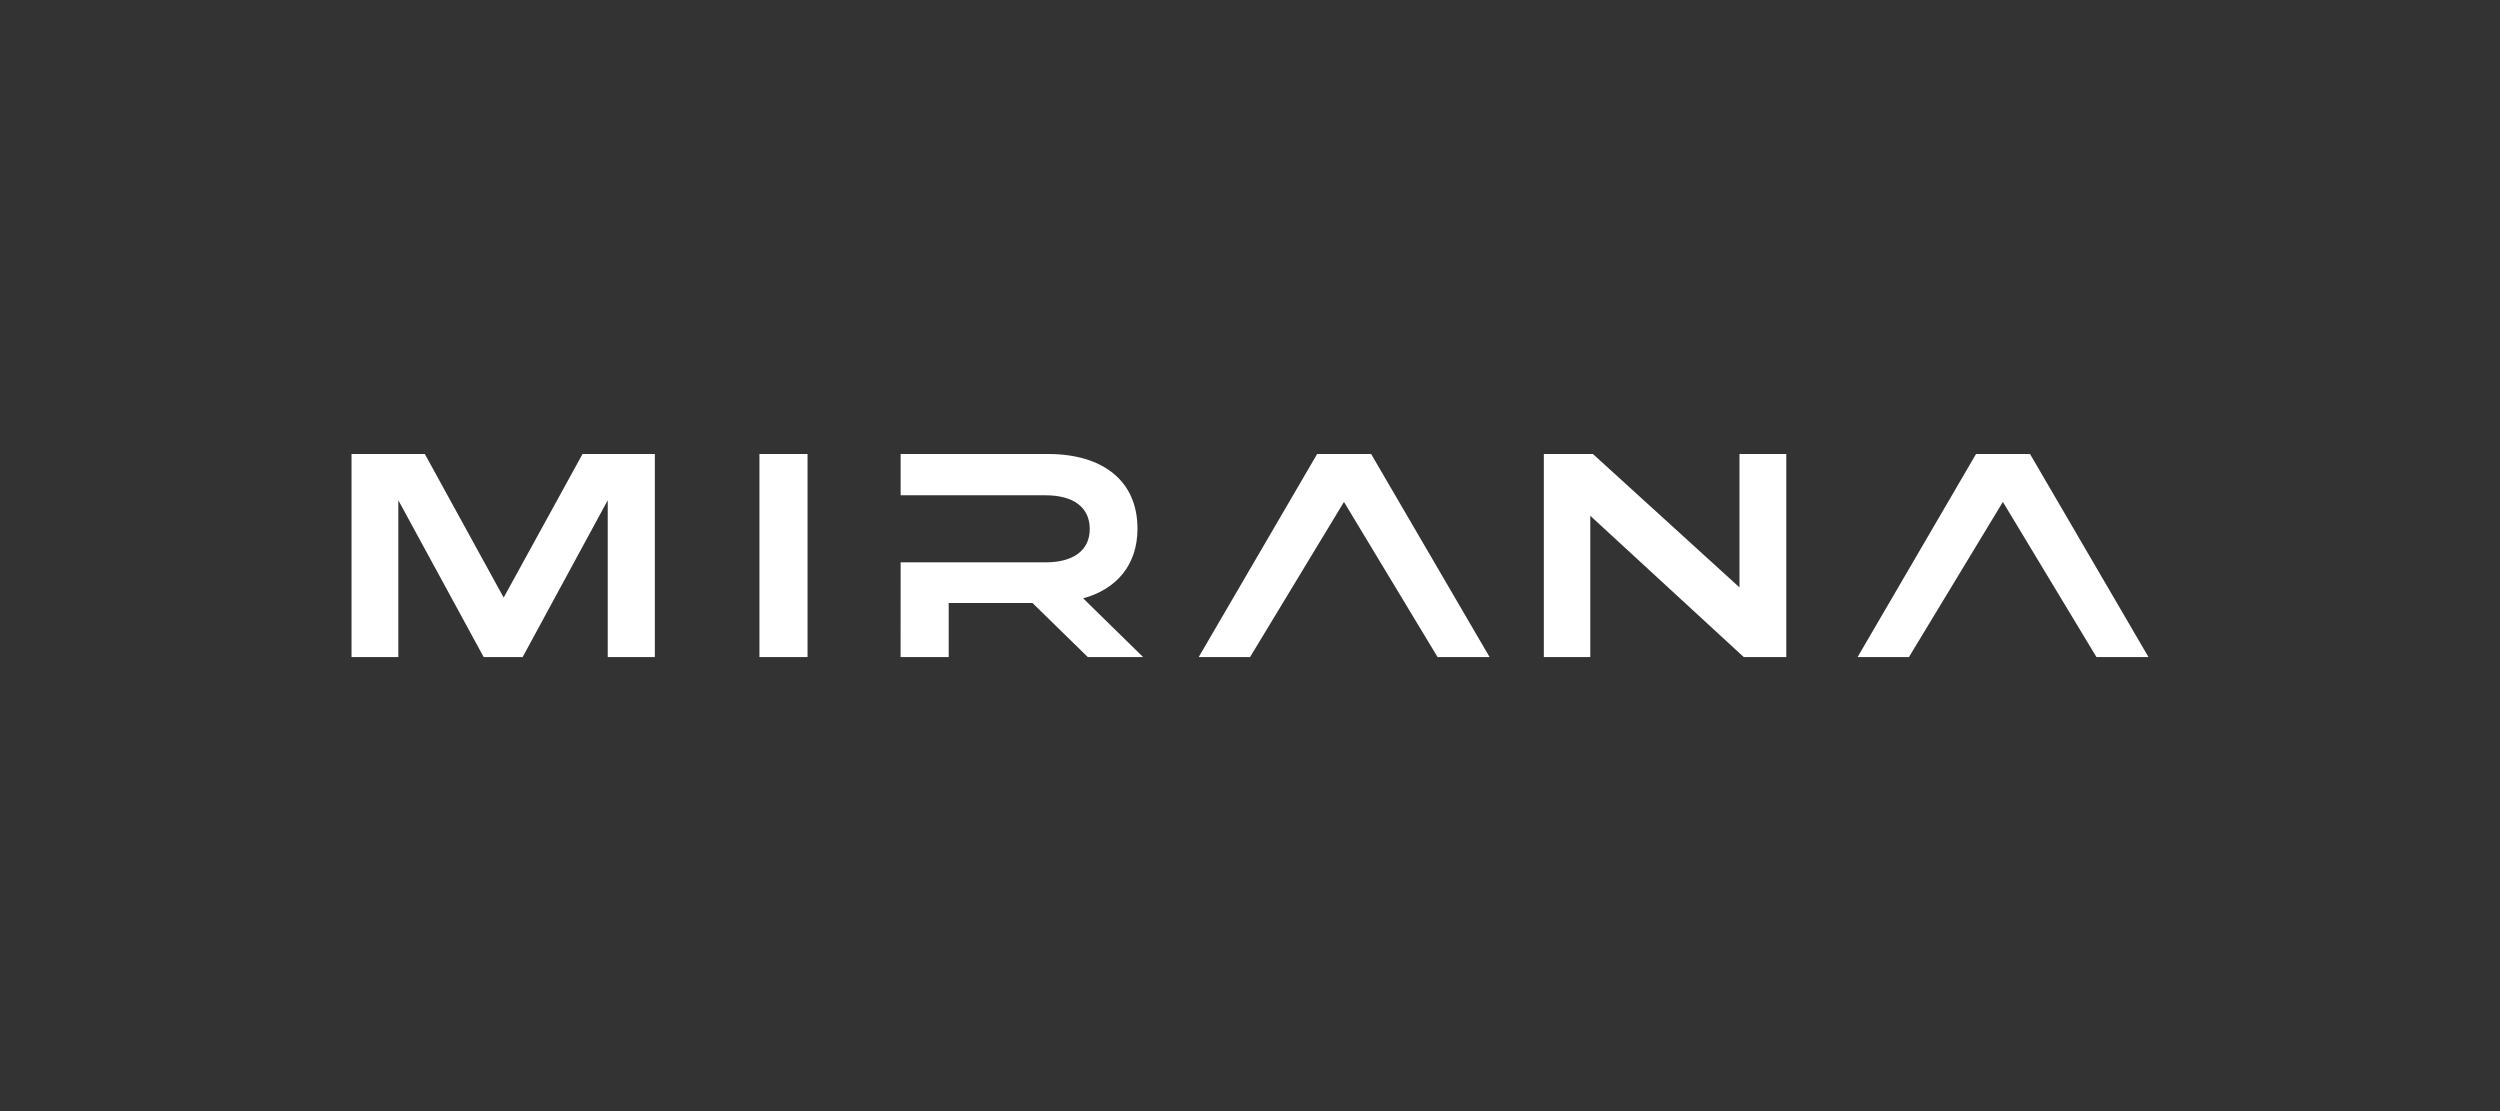 <svg width="180" height="80" viewBox="0 0 180 80" fill="none" xmlns="http://www.w3.org/2000/svg">
<rect x="0" y="0" width="180" height="80" fill="#333333" stroke="none"/>
<path fill-rule="evenodd" clip-rule="evenodd" d="M28.679 36.017L34.824 47.307H37.631L43.757 36.017V47.307H47.149V32.688H41.942L36.264 43.026L30.588 32.688H25.311V47.307H28.679V36.017ZM54.679 47.307H58.143V32.688H54.679V47.307ZM64.846 40.489H75.282C77.307 40.489 78.462 39.609 78.462 38.087C78.462 36.541 77.307 35.661 75.282 35.661H64.846V32.688H75.466C79.306 32.688 81.899 34.543 81.899 38.063C81.899 40.679 80.391 42.419 77.988 43.081L82.302 47.307H78.32L74.337 43.414H68.306V47.307H64.843L64.846 40.489ZM90.005 47.307L96.766 36.138L103.503 47.307H107.249L98.721 32.688H94.834L86.307 47.307H90.005ZM128.612 47.307H125.549L114.5 37.135V47.307H111.156V32.688H114.69L125.243 42.293V32.688H128.612V47.307ZM137.445 47.307L144.207 36.138L150.944 47.307H154.69L146.161 32.688H142.274L133.747 47.307H137.445Z" fill="white"/>
</svg>

